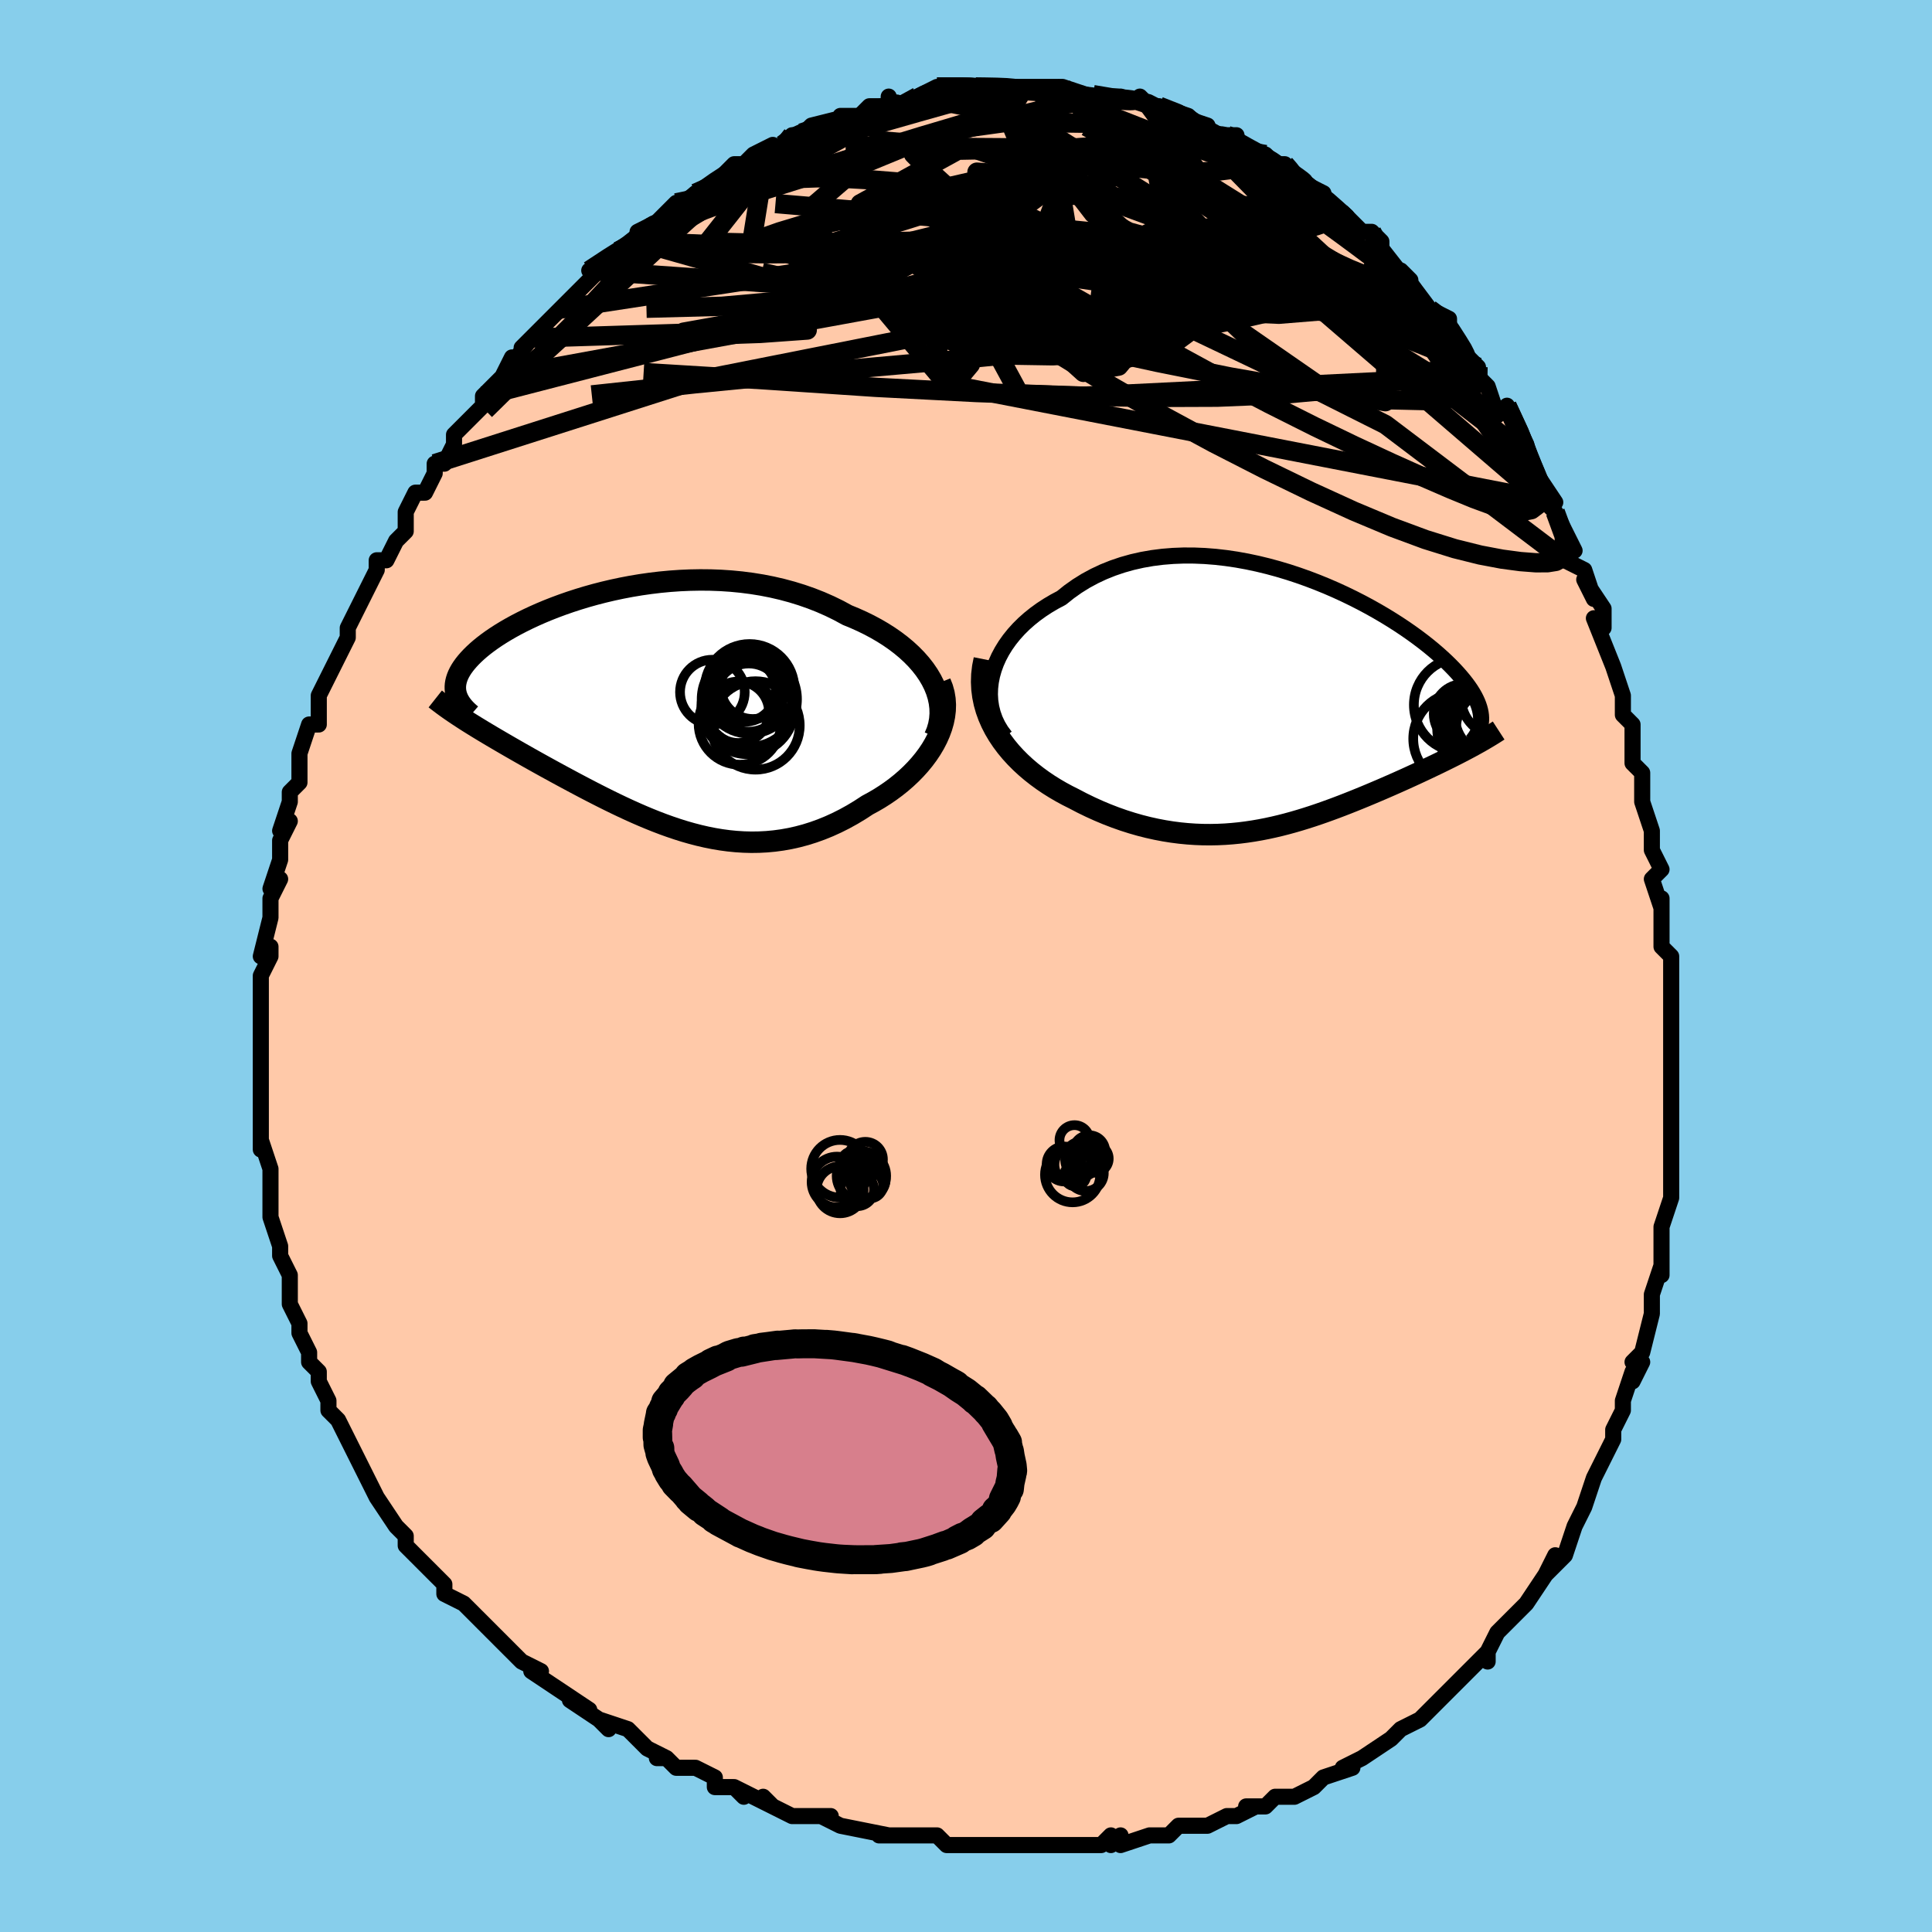 <svg viewBox="-100 -100 200 200" xmlns="http://www.w3.org/2000/svg" width="400" height="400" id="face-svg"><defs><clipPath id="leftEyeClipPath"><polyline points="30.116,-3.175,29.788,-3.73,29.416,-4.274,29,-4.805,28.544,-5.323,28.05,-5.825,27.519,-6.313,26.953,-6.784,26.355,-7.238,25.726,-7.674,25.068,-8.092,24.383,-8.491,23.672,-8.871,22.938,-9.231,22.181,-9.571,21.404,-9.891,20.509,-10.376,19.586,-10.827,18.638,-11.244,17.668,-11.626,16.677,-11.972,15.669,-12.283,14.645,-12.559,13.609,-12.799,12.562,-13.004,11.507,-13.174,10.445,-13.311,9.381,-13.414,8.315,-13.486,7.25,-13.526,6.189,-13.536,5.133,-13.517,4.084,-13.471,3.045,-13.398,2.017,-13.301,1.002,-13.179,0.003,-13.036,-0.981,-12.872,-1.945,-12.688,-2.891,-12.487,-3.815,-12.269,-4.716,-12.037,-5.594,-11.791,-6.447,-11.532,-7.274,-11.264,-8.075,-10.985,-8.848,-10.699,-9.593,-10.406,-10.309,-10.107,-10.996,-9.803,-11.653,-9.497,-12.28,-9.187,-12.878,-8.877,-13.445,-8.566,-13.982,-8.255,-14.489,-7.946,-14.967,-7.638,-15.415,-7.333,-15.834,-7.03,-16.226,-6.731,-16.589,-6.436,-16.926,-6.144,-17.236,-5.857,-17.522,-5.575,-17.783,-5.296,-18.022,-5.022,-18.237,-4.752,-18.43,-4.486,-18.599,-4.224,-18.746,-3.966,-18.871,-3.712,-18.973,-3.461,-19.054,-3.215,-19.114,-2.973,-19.154,-2.735,-19.172,-2.501,-19.171,-2.271,-19.151,-2.045,-19.111,-1.822,-19.053,-1.603,-18.187,0.944,-17.819,1.178,-17.44,1.415,-17.05,1.657,-16.648,1.902,-16.236,2.152,-15.813,2.405,-15.38,2.663,-14.935,2.924,-14.481,3.19,-14.017,3.46,-13.542,3.735,-13.058,4.013,-12.565,4.296,-12.062,4.582,-11.549,4.873,-11.023,5.168,-10.485,5.468,-9.935,5.773,-9.374,6.082,-8.802,6.395,-8.219,6.712,-7.625,7.032,-7.021,7.356,-6.408,7.682,-5.784,8.011,-5.152,8.34,-4.51,8.67,-3.859,8.999,-3.2,9.327,-2.533,9.652,-1.857,9.974,-1.174,10.291,-0.483,10.602,0.216,10.906,0.922,11.201,1.635,11.487,2.355,11.761,3.081,12.022,3.815,12.269,4.554,12.501,5.3,12.714,6.052,12.909,6.81,13.084,7.574,13.237,8.343,13.366,9.118,13.47,9.897,13.547,10.682,13.597,11.47,13.618,12.264,13.607,13.06,13.565,13.861,13.49,14.664,13.381,15.47,13.237,16.277,13.057,17.086,12.841,17.895,12.587,18.704,12.296,19.511,11.968,20.316,11.602,21.117,11.199,21.914,10.759,22.704,10.284,23.487,9.773,24.102,9.44,24.705,9.088,25.294,8.714,25.869,8.321,26.426,7.909,26.966,7.478,27.486,7.028,27.985,6.561,28.46,6.077,28.91,5.578,29.333,5.063,29.727,4.535,30.089,3.994,30.417,3.442,30.709,2.879"></polyline></clipPath><clipPath id="rightEyeClipPath"><polyline points="-30.583,-2.909,-30.4,-3.555,-30.168,-4.194,-29.887,-4.822,-29.559,-5.438,-29.187,-6.04,-28.771,-6.625,-28.315,-7.192,-27.819,-7.741,-27.286,-8.269,-26.717,-8.774,-26.114,-9.257,-25.479,-9.717,-24.814,-10.151,-24.12,-10.56,-23.399,-10.943,-22.602,-11.581,-21.767,-12.172,-20.896,-12.714,-19.99,-13.204,-19.054,-13.644,-18.089,-14.031,-17.098,-14.367,-16.083,-14.652,-15.048,-14.886,-13.995,-15.07,-12.927,-15.205,-11.846,-15.292,-10.757,-15.334,-9.66,-15.33,-8.56,-15.284,-7.458,-15.197,-6.357,-15.071,-5.26,-14.909,-4.169,-14.711,-3.087,-14.481,-2.016,-14.221,-0.958,-13.933,0.085,-13.62,1.11,-13.283,2.117,-12.925,3.102,-12.548,4.066,-12.155,5.005,-11.747,5.919,-11.327,6.806,-10.896,7.665,-10.458,8.496,-10.013,9.297,-9.563,10.068,-9.111,10.808,-8.657,11.516,-8.204,12.193,-7.753,12.838,-7.304,13.451,-6.86,14.033,-6.421,14.583,-5.988,15.102,-5.562,15.59,-5.143,16.048,-4.733,16.477,-4.331,16.878,-3.938,17.251,-3.554,17.598,-3.179,17.92,-2.812,18.219,-2.454,18.494,-2.104,18.744,-1.762,18.972,-1.429,19.175,-1.104,19.356,-0.787,19.515,-0.478,19.652,-0.177,19.767,0.116,19.862,0.4,19.936,0.678,19.991,0.947,20.026,1.21,20.042,1.465,20.04,1.714,18.702,4.627,18.335,4.822,17.958,5.018,17.572,5.217,17.176,5.418,16.772,5.62,16.358,5.825,15.936,6.032,15.506,6.241,15.067,6.451,14.62,6.664,14.164,6.879,13.702,7.096,13.231,7.314,12.753,7.534,12.266,7.756,11.768,7.98,11.26,8.207,10.742,8.435,10.215,8.666,9.678,8.898,9.131,9.131,8.576,9.366,8.013,9.601,7.44,9.836,6.859,10.071,6.27,10.305,5.673,10.538,5.068,10.768,4.455,10.995,3.834,11.219,3.205,11.439,2.568,11.653,1.923,11.86,1.27,12.061,0.609,12.254,-0.06,12.438,-0.737,12.612,-1.423,12.774,-2.117,12.925,-2.819,13.062,-3.531,13.185,-4.251,13.293,-4.98,13.385,-5.717,13.458,-6.464,13.514,-7.22,13.549,-7.985,13.564,-8.759,13.557,-9.543,13.527,-10.335,13.473,-11.136,13.395,-11.946,13.291,-12.763,13.161,-13.589,13.003,-14.423,12.818,-15.263,12.605,-16.109,12.362,-16.961,12.091,-17.818,11.789,-18.678,11.458,-19.54,11.097,-20.403,10.707,-21.266,10.287,-22.126,9.838,-22.789,9.505,-23.443,9.15,-24.086,8.775,-24.717,8.38,-25.334,7.963,-25.935,7.525,-26.52,7.066,-27.085,6.586,-27.629,6.085,-28.149,5.563,-28.645,5.02,-29.112,4.457,-29.549,3.873,-29.954,3.269,-30.323,2.645"></polyline></clipPath><filter id="fuzzy"><feTurbulence id="turbulence" baseFrequency="0.05" numOctaves="3" type="noise" result="noise"></feTurbulence><feDisplacementMap in="SourceGraphic" in2="noise" scale="2"></feDisplacementMap></filter><linearGradient id="rainbowGradient" x1="0%" y1="0%" x2="100%" y2="0%"><stop offset="0%" style="stop-color: rgb(0, 0, 0);  stop-opacity: 1"></stop><stop offset="50%" style="stop-color: rgb(80, 68, 68);  stop-opacity: 1"></stop><stop offset="100%" style="stop-color: rgb(255, 165, 0);  stop-opacity: 1"></stop></linearGradient></defs><title>That&#39;s an ugly face</title><desc>CREATED BY XUAN TANG, MORE INFO AT TXSTC55.GITHUB.IO</desc><rect x="-100" y="-100" width="100%" height="100%" opacity="1" fill="rgb(135, 206, 235)"></rect><polyline id="faceContour" points="73,2,73,0,73,4,73,6,73,7,73,8,73,8,73,10,73,12,73,15,73,15,73,17,73,20,73,18,73,21,73,24,73,24,72,27,72,27,72,27,72,32,72,31,71,34,71,34,71,36,70,40,69,41,70,41,69,43,69,42,68,45,68,46,67,48,67,49,66,51,66,51,66,51,65,53,64,56,63,58,63,58,63,58,62,61,60,63,61,61,61,62,60,63,58,66,57,67,57,67,57,67,55,69,54,71,54,72,54,71,52,73,51,74,50,75,50,75,49,76,49,76,47,78,45,79,44,80,44,80,41,82,41,82,39,83,40,83,40,83,37,84,36,85,34,86,34,86,32,86,31,87,29,87,30,87,28,88,27,88,25,89,24,89,24,89,22,89,21,90,20,90,19,90,16,91,16,90,15,91,15,90,14,91,11,91,10,91,10,91,6,91,5,91,6,91,4,91,1,91,-2,91,0,91,-2,91,-3,90,-4,90,-8,90,-7,90,-9,90,-8,90,-13,89,-15,88,-14,88,-17,88,-18,88,-20,87,-21,86,-20,87,-24,85,-23,86,-24,85,-26,85,-26,84,-28,83,-30,83,-31,82,-32,82,-31,82,-33,81,-35,79,-38,78,-37,79,-38,78,-41,76,-39,77,-42,75,-42,75,-45,73,-44,73,-46,72,-47,71,-47,71,-49,69,-49,69,-51,67,-51,67,-51,67,-52,66,-54,65,-54,64,-56,62,-56,62,-58,60,-58,59,-59,58,-59,58,-61,55,-61,55,-62,53,-62,53,-63,51,-63,51,-64,49,-64,49,-65,47,-66,46,-66,45,-67,43,-67,42,-68,41,-68,40,-68,40,-69,38,-69,37,-70,35,-70,33,-70,34,-70,32,-71,30,-71,30,-71,29,-72,26,-72,25,-72,24,-72,21,-72,21,-73,18,-73,19,-73,17,-73,15,-73,13,-73,14,-73,13,-73,11,-73,9,-73,8,-73,5,-73,7,-73,4,-73,2,-73,1,-72,-1,-72,-2,-73,-1,-72,-5,-72,-6,-72,-7,-71,-9,-72,-8,-71,-11,-71,-13,-70,-15,-71,-14,-70,-17,-70,-18,-69,-19,-69,-20,-69,-19,-69,-22,-68,-25,-67,-25,-67,-26,-67,-27,-67,-28,-66,-30,-65,-32,-65,-32,-64,-34,-64,-35,-63,-37,-62,-39,-62,-39,-61,-41,-61,-41,-61,-42,-60,-42,-59,-44,-58,-45,-58,-47,-57,-49,-56,-49,-55,-51,-55,-52,-54,-52,-53,-54,-53,-55,-52,-56,-51,-57,-50,-58,-50,-59,-48,-61,-47,-63,-48,-61,-45,-65,-46,-64,-45,-65,-44,-66,-43,-67,-41,-69,-41,-68,-42,-68,-39,-71,-38,-72,-39,-72,-36,-74,-36,-74,-34,-75,-34,-75,-34,-76,-32,-77,-31,-78,-31,-78,-30,-79,-29,-79,-28,-80,-27,-80,-25,-82,-24,-83,-23,-83,-22,-84,-20,-85,-20,-84,-19,-85,-19,-85,-19,-85,-18,-86,-17,-86,-16,-87,-12,-88,-13,-88,-11,-88,-10,-89,-8,-89,-8,-90,-8,-89,-6,-89,-5,-90,-5,-90,-3,-91,-1,-91,-3,-91,1,-91,1,-91,1,-91,1,-91,4,-91,6,-91,6,-91,7,-91,8,-91,9,-91,9,-91,10,-91,13,-90,15,-90,15,-90,16,-90,16,-90,19,-89,18,-90,19,-89,20,-89,23,-88,22,-88,25,-87,24,-87,25,-86,27,-86,28,-86,28,-85,28,-85,31,-84,32,-83,33,-83,33,-83,35,-81,35,-81,37,-80,36,-80,38,-78,39,-78,40,-77,41,-76,41,-76,42,-76,43,-75,43,-74,45,-71,46,-71,45,-72,48,-68,48,-68,48,-68,50,-67,50,-66,51,-64,53,-62,53,-62,53,-62,53,-61,54,-60,55,-57,56,-58,58,-54,58,-53,58,-54,59,-50,59,-51,61,-48,60,-48,61,-47,63,-43,62,-43,62,-42,64,-41,65,-38,64,-40,66,-37,66,-35,65,-36,67,-31,67,-31,68,-28,68,-26,69,-25,69,-24,69,-24,69,-21,70,-20,70,-17,70,-17,70,-17,71,-14,71,-12,72,-10,71,-9,72,-6,72,-7,72,-5,72,-2,73,-1,73,2,73,0" fill="#ffc9a9" stroke="black" stroke-width="1.667" stroke-linejoin="round" filter="url(#fuzzy)"></polyline><g transform="translate(33.282 -27.159)"><polyline id="rightCountour" points="-30.583,-2.909,-30.4,-3.555,-30.168,-4.194,-29.887,-4.822,-29.559,-5.438,-29.187,-6.04,-28.771,-6.625,-28.315,-7.192,-27.819,-7.741,-27.286,-8.269,-26.717,-8.774,-26.114,-9.257,-25.479,-9.717,-24.814,-10.151,-24.12,-10.56,-23.399,-10.943,-22.602,-11.581,-21.767,-12.172,-20.896,-12.714,-19.99,-13.204,-19.054,-13.644,-18.089,-14.031,-17.098,-14.367,-16.083,-14.652,-15.048,-14.886,-13.995,-15.07,-12.927,-15.205,-11.846,-15.292,-10.757,-15.334,-9.66,-15.33,-8.56,-15.284,-7.458,-15.197,-6.357,-15.071,-5.26,-14.909,-4.169,-14.711,-3.087,-14.481,-2.016,-14.221,-0.958,-13.933,0.085,-13.62,1.11,-13.283,2.117,-12.925,3.102,-12.548,4.066,-12.155,5.005,-11.747,5.919,-11.327,6.806,-10.896,7.665,-10.458,8.496,-10.013,9.297,-9.563,10.068,-9.111,10.808,-8.657,11.516,-8.204,12.193,-7.753,12.838,-7.304,13.451,-6.86,14.033,-6.421,14.583,-5.988,15.102,-5.562,15.59,-5.143,16.048,-4.733,16.477,-4.331,16.878,-3.938,17.251,-3.554,17.598,-3.179,17.92,-2.812,18.219,-2.454,18.494,-2.104,18.744,-1.762,18.972,-1.429,19.175,-1.104,19.356,-0.787,19.515,-0.478,19.652,-0.177,19.767,0.116,19.862,0.4,19.936,0.678,19.991,0.947,20.026,1.21,20.042,1.465,20.04,1.714,18.702,4.627,18.335,4.822,17.958,5.018,17.572,5.217,17.176,5.418,16.772,5.62,16.358,5.825,15.936,6.032,15.506,6.241,15.067,6.451,14.62,6.664,14.164,6.879,13.702,7.096,13.231,7.314,12.753,7.534,12.266,7.756,11.768,7.98,11.26,8.207,10.742,8.435,10.215,8.666,9.678,8.898,9.131,9.131,8.576,9.366,8.013,9.601,7.44,9.836,6.859,10.071,6.27,10.305,5.673,10.538,5.068,10.768,4.455,10.995,3.834,11.219,3.205,11.439,2.568,11.653,1.923,11.86,1.27,12.061,0.609,12.254,-0.06,12.438,-0.737,12.612,-1.423,12.774,-2.117,12.925,-2.819,13.062,-3.531,13.185,-4.251,13.293,-4.98,13.385,-5.717,13.458,-6.464,13.514,-7.22,13.549,-7.985,13.564,-8.759,13.557,-9.543,13.527,-10.335,13.473,-11.136,13.395,-11.946,13.291,-12.763,13.161,-13.589,13.003,-14.423,12.818,-15.263,12.605,-16.109,12.362,-16.961,12.091,-17.818,11.789,-18.678,11.458,-19.54,11.097,-20.403,10.707,-21.266,10.287,-22.126,9.838,-22.789,9.505,-23.443,9.15,-24.086,8.775,-24.717,8.38,-25.334,7.963,-25.935,7.525,-26.52,7.066,-27.085,6.586,-27.629,6.085,-28.149,5.563,-28.645,5.02,-29.112,4.457,-29.549,3.873,-29.954,3.269,-30.323,2.645" fill="white" stroke="white" stroke-width="0" stroke-linejoin="round" filter="url(#fuzzy)"></polyline></g><g transform="translate(-33.692 -26.43)"><polyline id="leftCountour" points="30.116,-3.175,29.788,-3.73,29.416,-4.274,29,-4.805,28.544,-5.323,28.05,-5.825,27.519,-6.313,26.953,-6.784,26.355,-7.238,25.726,-7.674,25.068,-8.092,24.383,-8.491,23.672,-8.871,22.938,-9.231,22.181,-9.571,21.404,-9.891,20.509,-10.376,19.586,-10.827,18.638,-11.244,17.668,-11.626,16.677,-11.972,15.669,-12.283,14.645,-12.559,13.609,-12.799,12.562,-13.004,11.507,-13.174,10.445,-13.311,9.381,-13.414,8.315,-13.486,7.25,-13.526,6.189,-13.536,5.133,-13.517,4.084,-13.471,3.045,-13.398,2.017,-13.301,1.002,-13.179,0.003,-13.036,-0.981,-12.872,-1.945,-12.688,-2.891,-12.487,-3.815,-12.269,-4.716,-12.037,-5.594,-11.791,-6.447,-11.532,-7.274,-11.264,-8.075,-10.985,-8.848,-10.699,-9.593,-10.406,-10.309,-10.107,-10.996,-9.803,-11.653,-9.497,-12.28,-9.187,-12.878,-8.877,-13.445,-8.566,-13.982,-8.255,-14.489,-7.946,-14.967,-7.638,-15.415,-7.333,-15.834,-7.03,-16.226,-6.731,-16.589,-6.436,-16.926,-6.144,-17.236,-5.857,-17.522,-5.575,-17.783,-5.296,-18.022,-5.022,-18.237,-4.752,-18.43,-4.486,-18.599,-4.224,-18.746,-3.966,-18.871,-3.712,-18.973,-3.461,-19.054,-3.215,-19.114,-2.973,-19.154,-2.735,-19.172,-2.501,-19.171,-2.271,-19.151,-2.045,-19.111,-1.822,-19.053,-1.603,-18.187,0.944,-17.819,1.178,-17.44,1.415,-17.05,1.657,-16.648,1.902,-16.236,2.152,-15.813,2.405,-15.38,2.663,-14.935,2.924,-14.481,3.19,-14.017,3.46,-13.542,3.735,-13.058,4.013,-12.565,4.296,-12.062,4.582,-11.549,4.873,-11.023,5.168,-10.485,5.468,-9.935,5.773,-9.374,6.082,-8.802,6.395,-8.219,6.712,-7.625,7.032,-7.021,7.356,-6.408,7.682,-5.784,8.011,-5.152,8.34,-4.51,8.67,-3.859,8.999,-3.2,9.327,-2.533,9.652,-1.857,9.974,-1.174,10.291,-0.483,10.602,0.216,10.906,0.922,11.201,1.635,11.487,2.355,11.761,3.081,12.022,3.815,12.269,4.554,12.501,5.3,12.714,6.052,12.909,6.81,13.084,7.574,13.237,8.343,13.366,9.118,13.47,9.897,13.547,10.682,13.597,11.47,13.618,12.264,13.607,13.06,13.565,13.861,13.49,14.664,13.381,15.47,13.237,16.277,13.057,17.086,12.841,17.895,12.587,18.704,12.296,19.511,11.968,20.316,11.602,21.117,11.199,21.914,10.759,22.704,10.284,23.487,9.773,24.102,9.44,24.705,9.088,25.294,8.714,25.869,8.321,26.426,7.909,26.966,7.478,27.486,7.028,27.985,6.561,28.46,6.077,28.91,5.578,29.333,5.063,29.727,4.535,30.089,3.994,30.417,3.442,30.709,2.879" fill="white" stroke="white" stroke-width="0" stroke-linejoin="round" filter="url(#fuzzy)"></polyline></g><g transform="translate(33.282 -27.159)"><polyline id="rightUpper" points="-29.219,3.4,-29.645,2.831,-30.001,2.238,-30.29,1.626,-30.513,0.998,-30.673,0.358,-30.771,-0.29,-30.809,-0.944,-30.789,-1.6,-30.713,-2.256,-30.583,-2.909,-30.4,-3.555,-30.168,-4.194,-29.887,-4.822,-29.559,-5.438,-29.187,-6.04,-28.771,-6.625,-28.315,-7.192,-27.819,-7.741,-27.286,-8.269,-26.717,-8.774,-26.114,-9.257,-25.479,-9.717,-24.814,-10.151,-24.12,-10.56,-23.399,-10.943,-22.602,-11.581,-21.767,-12.172,-20.896,-12.714,-19.99,-13.204,-19.054,-13.644,-18.089,-14.031,-17.098,-14.367,-16.083,-14.652,-15.048,-14.886,-13.995,-15.07,-12.927,-15.205,-11.846,-15.292,-10.757,-15.334,-9.66,-15.33,-8.56,-15.284,-7.458,-15.197,-6.357,-15.071,-5.26,-14.909,-4.169,-14.711,-3.087,-14.481,-2.016,-14.221,-0.958,-13.933,0.085,-13.62,1.11,-13.283,2.117,-12.925,3.102,-12.548,4.066,-12.155,5.005,-11.747,5.919,-11.327,6.806,-10.896,7.665,-10.458,8.496,-10.013,9.297,-9.563,10.068,-9.111,10.808,-8.657,11.516,-8.204,12.193,-7.753,12.838,-7.304,13.451,-6.86,14.033,-6.421,14.583,-5.988,15.102,-5.562,15.59,-5.143,16.048,-4.733,16.477,-4.331,16.878,-3.938,17.251,-3.554,17.598,-3.179,17.92,-2.812,18.219,-2.454,18.494,-2.104,18.744,-1.762,18.972,-1.429,19.175,-1.104,19.356,-0.787,19.515,-0.478,19.652,-0.177,19.767,0.116,19.862,0.4,19.936,0.678,19.991,0.947,20.026,1.21,20.042,1.465,20.04,1.714,20.02,1.956,19.983,2.191,19.93,2.42,19.86,2.643,19.775,2.86,19.675,3.072,19.56,3.278,19.431,3.479,19.288,3.675,19.132,3.867" fill="none" stroke="black" stroke-width="1.667" stroke-linejoin="round" filter="url(#fuzzy)"></polyline><polyline id="rightLower" points="-31.389,-4.587,-31.548,-3.791,-31.639,-3.01,-31.664,-2.243,-31.628,-1.493,-31.534,-0.759,-31.387,-0.041,-31.189,0.658,-30.943,1.339,-30.653,2.002,-30.323,2.645,-29.954,3.269,-29.549,3.873,-29.112,4.457,-28.645,5.02,-28.149,5.563,-27.629,6.085,-27.085,6.586,-26.52,7.066,-25.935,7.525,-25.334,7.963,-24.717,8.38,-24.086,8.775,-23.443,9.15,-22.789,9.505,-22.126,9.838,-21.266,10.287,-20.403,10.707,-19.54,11.097,-18.678,11.458,-17.818,11.789,-16.961,12.091,-16.109,12.362,-15.263,12.605,-14.423,12.818,-13.589,13.003,-12.763,13.161,-11.946,13.291,-11.136,13.395,-10.335,13.473,-9.543,13.527,-8.759,13.557,-7.985,13.564,-7.22,13.549,-6.464,13.514,-5.717,13.458,-4.98,13.385,-4.251,13.293,-3.531,13.185,-2.819,13.062,-2.117,12.925,-1.423,12.774,-0.737,12.612,-0.06,12.438,0.609,12.254,1.27,12.061,1.923,11.86,2.568,11.653,3.205,11.439,3.834,11.219,4.455,10.995,5.068,10.768,5.673,10.538,6.27,10.305,6.859,10.071,7.44,9.836,8.013,9.601,8.576,9.366,9.131,9.131,9.678,8.898,10.215,8.666,10.742,8.435,11.26,8.207,11.768,7.98,12.266,7.756,12.753,7.534,13.231,7.314,13.702,7.096,14.164,6.879,14.62,6.664,15.067,6.451,15.506,6.241,15.936,6.032,16.358,5.825,16.772,5.62,17.176,5.418,17.572,5.217,17.958,5.018,18.335,4.822,18.702,4.627,19.061,4.434,19.409,4.244,19.748,4.055,20.078,3.868,20.398,3.682,20.708,3.499,21.009,3.317,21.301,3.137,21.584,2.958,21.857,2.781" fill="none" stroke="black" stroke-width="2.222" stroke-linejoin="round" filter="url(#fuzzy)"></polyline><!--[--><circle r="3.956" cx="20.131" cy="2.997" stroke="black" fill="none" stroke-width="1" filter="url(#fuzzy)" clip-path="url(#rightEyeClipPath)"></circle><circle r="4.857" cx="17.94" cy="0.128" stroke="black" fill="none" stroke-width="1" filter="url(#fuzzy)" clip-path="url(#rightEyeClipPath)"></circle><circle r="4.088" cx="21.418" cy="1.278" stroke="black" fill="none" stroke-width="1" filter="url(#fuzzy)" clip-path="url(#rightEyeClipPath)"></circle><circle r="3.108" cx="18.249" cy="1.064" stroke="black" fill="none" stroke-width="1" filter="url(#fuzzy)" clip-path="url(#rightEyeClipPath)"></circle><circle r="3.607" cx="19.743" cy="1.638" stroke="black" fill="none" stroke-width="1" filter="url(#fuzzy)" clip-path="url(#rightEyeClipPath)"></circle><circle r="4.328" cx="21.76" cy="2.661" stroke="black" fill="none" stroke-width="1" filter="url(#fuzzy)" clip-path="url(#rightEyeClipPath)"></circle><circle r="4.788" cx="17.805" cy="3.634" stroke="black" fill="none" stroke-width="1" filter="url(#fuzzy)" clip-path="url(#rightEyeClipPath)"></circle><circle r="4.989" cx="20.481" cy="2.564" stroke="black" fill="none" stroke-width="1" filter="url(#fuzzy)" clip-path="url(#rightEyeClipPath)"></circle><circle r="4.696" cx="21.283" cy="2.905" stroke="black" fill="none" stroke-width="1" filter="url(#fuzzy)" clip-path="url(#rightEyeClipPath)"></circle><circle r="3.908" cx="21.884" cy="-0.566" stroke="black" fill="none" stroke-width="1" filter="url(#fuzzy)" clip-path="url(#rightEyeClipPath)"></circle><!--]--></g><g transform="translate(-33.692 -26.43)"><polyline id="leftUpper" points="30.45,2.683,30.693,2.098,30.867,1.508,30.977,0.914,31.024,0.319,31.01,-0.275,30.938,-0.867,30.811,-1.454,30.63,-2.036,30.398,-2.61,30.116,-3.175,29.788,-3.73,29.416,-4.274,29,-4.805,28.544,-5.323,28.05,-5.825,27.519,-6.313,26.953,-6.784,26.355,-7.238,25.726,-7.674,25.068,-8.092,24.383,-8.491,23.672,-8.871,22.938,-9.231,22.181,-9.571,21.404,-9.891,20.509,-10.376,19.586,-10.827,18.638,-11.244,17.668,-11.626,16.677,-11.972,15.669,-12.283,14.645,-12.559,13.609,-12.799,12.562,-13.004,11.507,-13.174,10.445,-13.311,9.381,-13.414,8.315,-13.486,7.25,-13.526,6.189,-13.536,5.133,-13.517,4.084,-13.471,3.045,-13.398,2.017,-13.301,1.002,-13.179,0.003,-13.036,-0.981,-12.872,-1.945,-12.688,-2.891,-12.487,-3.815,-12.269,-4.716,-12.037,-5.594,-11.791,-6.447,-11.532,-7.274,-11.264,-8.075,-10.985,-8.848,-10.699,-9.593,-10.406,-10.309,-10.107,-10.996,-9.803,-11.653,-9.497,-12.28,-9.187,-12.878,-8.877,-13.445,-8.566,-13.982,-8.255,-14.489,-7.946,-14.967,-7.638,-15.415,-7.333,-15.834,-7.03,-16.226,-6.731,-16.589,-6.436,-16.926,-6.144,-17.236,-5.857,-17.522,-5.575,-17.783,-5.296,-18.022,-5.022,-18.237,-4.752,-18.43,-4.486,-18.599,-4.224,-18.746,-3.966,-18.871,-3.712,-18.973,-3.461,-19.054,-3.215,-19.114,-2.973,-19.154,-2.735,-19.172,-2.501,-19.171,-2.271,-19.151,-2.045,-19.111,-1.822,-19.053,-1.603,-18.976,-1.387,-18.882,-1.175,-18.77,-0.967,-18.641,-0.761,-18.496,-0.559,-18.336,-0.36,-18.159,-0.164,-17.968,0.03,-17.762,0.22,-17.542,0.408" fill="none" stroke="black" stroke-width="2.222" stroke-linejoin="round" filter="url(#fuzzy)"></polyline><polyline id="leftLower" points="31.03,-2.929,31.256,-2.363,31.416,-1.788,31.513,-1.205,31.551,-0.619,31.533,-0.03,31.462,0.559,31.341,1.147,31.174,1.73,30.962,2.308,30.709,2.879,30.417,3.442,30.089,3.994,29.727,4.535,29.333,5.063,28.91,5.578,28.46,6.077,27.985,6.561,27.486,7.028,26.966,7.478,26.426,7.909,25.869,8.321,25.294,8.714,24.705,9.088,24.102,9.44,23.487,9.773,22.704,10.284,21.914,10.759,21.117,11.199,20.316,11.602,19.511,11.968,18.704,12.296,17.895,12.587,17.086,12.841,16.277,13.057,15.47,13.237,14.664,13.381,13.861,13.49,13.06,13.565,12.264,13.607,11.47,13.618,10.682,13.597,9.897,13.547,9.118,13.47,8.343,13.366,7.574,13.237,6.81,13.084,6.052,12.909,5.3,12.714,4.554,12.501,3.815,12.269,3.081,12.022,2.355,11.761,1.635,11.487,0.922,11.201,0.216,10.906,-0.483,10.602,-1.174,10.291,-1.857,9.974,-2.533,9.652,-3.2,9.327,-3.859,8.999,-4.51,8.67,-5.152,8.34,-5.784,8.011,-6.408,7.682,-7.021,7.356,-7.625,7.032,-8.219,6.712,-8.802,6.395,-9.374,6.082,-9.935,5.773,-10.485,5.468,-11.023,5.168,-11.549,4.873,-12.062,4.582,-12.565,4.296,-13.058,4.013,-13.542,3.735,-14.017,3.46,-14.481,3.19,-14.935,2.924,-15.38,2.663,-15.813,2.405,-16.236,2.152,-16.648,1.902,-17.05,1.657,-17.44,1.415,-17.819,1.178,-18.187,0.944,-18.543,0.713,-18.888,0.486,-19.222,0.263,-19.545,0.043,-19.857,-0.174,-20.157,-0.388,-20.446,-0.599,-20.724,-0.807,-20.992,-1.012,-21.249,-1.215" fill="none" stroke="black" stroke-width="2.222" stroke-linejoin="round" filter="url(#fuzzy)"></polyline><!--[--><circle r="4.262" cx="10.273" cy="1.329" stroke="black" fill="none" stroke-width="1" filter="url(#fuzzy)" clip-path="url(#leftEyeClipPath)"></circle><circle r="4.642" cx="11.287" cy="-2.26" stroke="black" fill="none" stroke-width="1" filter="url(#fuzzy)" clip-path="url(#leftEyeClipPath)"></circle><circle r="3.349" cx="7.437" cy="-1.926" stroke="black" fill="none" stroke-width="1" filter="url(#fuzzy)" clip-path="url(#leftEyeClipPath)"></circle><circle r="3.531" cx="11.205" cy="-1.355" stroke="black" fill="none" stroke-width="1" filter="url(#fuzzy)" clip-path="url(#leftEyeClipPath)"></circle><circle r="4.824" cx="11.118" cy="-0.312" stroke="black" fill="none" stroke-width="1" filter="url(#fuzzy)" clip-path="url(#leftEyeClipPath)"></circle><circle r="4.578" cx="11.902" cy="1.526" stroke="black" fill="none" stroke-width="1" filter="url(#fuzzy)" clip-path="url(#leftEyeClipPath)"></circle><circle r="3.272" cx="10.745" cy="-2.116" stroke="black" fill="none" stroke-width="1" filter="url(#fuzzy)" clip-path="url(#leftEyeClipPath)"></circle><circle r="3.181" cx="10.122" cy="0.163" stroke="black" fill="none" stroke-width="1" filter="url(#fuzzy)" clip-path="url(#leftEyeClipPath)"></circle><circle r="3.32" cx="11.621" cy="-2.458" stroke="black" fill="none" stroke-width="1" filter="url(#fuzzy)" clip-path="url(#leftEyeClipPath)"></circle><circle r="4.934" cx="11.262" cy="-1.186" stroke="black" fill="none" stroke-width="1" filter="url(#fuzzy)" clip-path="url(#leftEyeClipPath)"></circle><!--]--></g><g id="hairs"><!--[--><polyline points="-3,-91,-0.436,-90.985,0.817,-90.944,1.867,-90.881,3.115,-90.804,4.555,-90.716,6.054,-90.622,7.504,-90.521,8.866,-90.411,10.15,-90.29,11.387,-90.156,12.594,-90.013,13.762,-89.872,14.845,-89.746,15.778,-89.653,16.504,-89.599,16.995,-89.583,17.252,-89.593,17.286,-89.621,17.105,-89.66,16.703,-89.709,16.048,-89.774,14.993,-89.895,13.153,-90.203" fill="none" stroke="rgb(0, 0, 0)" stroke-width="2" stroke-linejoin="round" filter="url(#fuzzy)"></polyline><polyline points="43,-74,44.431,-72.172,45.211,-71.36,45.758,-70.712,46.178,-70.107,46.448,-69.618,46.543,-69.273,46.447,-69.055,46.134,-68.964,45.554,-69.042,44.658,-69.351,43.414,-69.93,41.824,-70.775,39.917,-71.853,37.719,-73.133,35.228,-74.616,32.395,-76.343,29.114,-78.382,25.218,-80.82,20.514,-83.745,14.947,-87.185" fill="none" stroke="rgb(0, 0, 0)" stroke-width="2" stroke-linejoin="round" filter="url(#fuzzy)"></polyline><polyline points="20,-89,21.873,-88.264,23.064,-87.64,24.163,-86.997,25.284,-86.35,26.458,-85.72,27.666,-85.102,28.87,-84.48,30.049,-83.844,31.187,-83.207,32.256,-82.606,33.203,-82.079,33.975,-81.657,34.533,-81.357,34.857,-81.193,34.931,-81.183,34.733,-81.353,34.256,-81.707,33.514,-82.211,32.483,-82.878" fill="none" stroke="rgb(0, 0, 0)" stroke-width="2" stroke-linejoin="round" filter="url(#fuzzy)"></polyline><polyline points="61,-47,61.921,-44.495,61.971,-43.352,61.85,-42.658,61.585,-42.181,61.057,-41.883,60.192,-41.745,58.968,-41.743,57.395,-41.864,55.481,-42.119,53.224,-42.546,50.599,-43.2,47.569,-44.144,44.095,-45.43,40.154,-47.082,35.744,-49.095,30.892,-51.449,25.646,-54.131,20.048,-57.157,14.114,-60.569,7.809,-64.41,1.054,-68.68,-6.273,-73.302,-14.307,-78.121" fill="none" stroke="rgb(0, 0, 0)" stroke-width="2" stroke-linejoin="round" filter="url(#fuzzy)"></polyline><polyline points="27,-86,27.621,-85.748,28.063,-85.311,28.635,-84.838,29.237,-84.378,29.689,-83.963,29.881,-83.596,29.774,-83.266,29.362,-82.967,28.644,-82.701,27.619,-82.476,26.283,-82.308,24.628,-82.217,22.638,-82.229,20.28,-82.366,17.515,-82.631,14.296,-83.006,10.587,-83.455,6.362,-83.943,1.593,-84.458,-3.815,-84.998,-10.069,-85.536" fill="none" stroke="rgb(0, 0, 0)" stroke-width="2" stroke-linejoin="round" filter="url(#fuzzy)"></polyline><polyline points="28,-85,28.866,-84.641,30.364,-83.929,31.797,-83.164,33.063,-82.394,34.207,-81.604,35.264,-80.808,36.236,-80.041,37.113,-79.33,37.886,-78.69,38.536,-78.14,39.024,-77.726,39.284,-77.506,39.252,-77.536,38.904,-77.847,38.267,-78.424,37.381,-79.202,36.231,-80.098" fill="none" stroke="rgb(0, 0, 0)" stroke-width="2" stroke-linejoin="round" filter="url(#fuzzy)"></polyline><polyline points="-39,-72,-36.988,-73.32,-35.793,-74.073,-34.927,-74.66,-34.227,-75.208,-33.613,-75.726,-33.064,-76.18,-32.598,-76.525,-32.235,-76.736,-31.985,-76.807,-31.854,-76.741,-31.85,-76.543,-31.995,-76.204,-32.325,-75.694,-32.886,-74.966,-33.728,-73.963,-34.9,-72.629,-36.441,-70.929,-38.378,-68.855,-40.716,-66.437,-43.437,-63.729,-46.495,-60.768,-49.774,-57.543" fill="none" stroke="rgb(0, 0, 0)" stroke-width="2" stroke-linejoin="round" filter="url(#fuzzy)"></polyline><polyline points="56,-58,57.261,-55.274,57.849,-53.822,58.265,-52.748,58.66,-51.772,59.04,-50.872,59.372,-50.068,59.62,-49.383,59.751,-48.863,59.736,-48.577,59.554,-48.595,59.197,-48.962,58.655,-49.695,57.909,-50.792,56.926,-52.254,55.674,-54.093,54.135,-56.33,52.304,-59.008,50.178,-62.221,47.751,-66.118,45.046,-70.771" fill="none" stroke="rgb(0, 0, 0)" stroke-width="2" stroke-linejoin="round" filter="url(#fuzzy)"></polyline><polyline points="-36,-74,-34.582,-74.723,-33.445,-75.381,-32.072,-76.139,-30.408,-76.945,-28.519,-77.742,-26.441,-78.512,-24.176,-79.273,-21.718,-80.054,-19.081,-80.882,-16.3,-81.762,-13.426,-82.681,-10.52,-83.607,-7.64,-84.504,-4.836,-85.343,-2.137,-86.11,0.451,-86.801,2.934,-87.428,5.325,-88.012,7.641,-88.577,9.94,-89.125,12.34,-89.612" fill="none" stroke="rgb(0, 0, 0)" stroke-width="2" stroke-linejoin="round" filter="url(#fuzzy)"></polyline><polyline points="45,-71,45.446,-71.073,45.652,-70.771,45.706,-70.34,45.429,-70.138,44.738,-70.25,43.596,-70.625,41.942,-71.24,39.7,-72.158,36.805,-73.484,33.23,-75.296,28.981,-77.594,24.084,-80.313,18.565,-83.4,12.477,-86.896" fill="none" stroke="rgb(0, 0, 0)" stroke-width="2" stroke-linejoin="round" filter="url(#fuzzy)"></polyline><polyline points="1,-91,1.215,-90.997,2.062,-90.986,3.183,-90.963,4.188,-90.921,4.919,-90.856,5.37,-90.754,5.587,-90.599,5.625,-90.377,5.524,-90.081,5.294,-89.717,4.895,-89.302,4.259,-88.856,3.305,-88.387,1.969,-87.886,0.215,-87.328,-1.976,-86.677,-4.607,-85.897,-7.682,-84.954,-11.209,-83.835,-15.2,-82.569,-19.666,-81.245,-24.59,-79.994" fill="none" stroke="rgb(0, 0, 0)" stroke-width="2" stroke-linejoin="round" filter="url(#fuzzy)"></polyline><polyline points="-30,-79,-28.868,-79.235,-27.339,-79.693,-25.424,-80.251,-23.208,-80.799,-20.764,-81.232,-18.143,-81.498,-15.389,-81.591,-12.543,-81.534,-9.631,-81.367,-6.649,-81.129,-3.564,-80.855,-0.332,-80.573,3.083,-80.302,6.686,-80.052,10.444,-79.824,14.288,-79.613,18.143,-79.414,21.949,-79.221,25.683,-79,29.353,-78.672,32.97,-78.148,36.55,-77.465" fill="none" stroke="rgb(0, 0, 0)" stroke-width="2" stroke-linejoin="round" filter="url(#fuzzy)"></polyline><polyline points="51,-64,51.903,-62.792,51.391,-62.3,49.96,-61.934,47.841,-61.461,45.087,-60.862,41.639,-60.209,37.385,-59.602,32.208,-59.137,26.019,-58.882,18.767,-58.855,10.441,-59.025,1.057,-59.366,-9.354,-59.904,-20.78,-60.67,-33.371,-61.439" fill="none" stroke="rgb(0, 0, 0)" stroke-width="2" stroke-linejoin="round" filter="url(#fuzzy)"></polyline><polyline points="23,-88,23.008,-87.75,23.536,-87.34,23.978,-86.957,24.291,-86.636,24.433,-86.364,24.345,-86.107,24.003,-85.846,23.407,-85.581,22.535,-85.333,21.338,-85.125,19.748,-84.963,17.701,-84.843,15.149,-84.756,12.055,-84.704,8.382,-84.689,4.089,-84.706,-0.851,-84.738,-6.4,-84.797,-12.454,-84.928" fill="none" stroke="rgb(0, 0, 0)" stroke-width="2" stroke-linejoin="round" filter="url(#fuzzy)"></polyline><polyline points="-28,-80,-26.696,-80.586,-25.082,-81.613,-23.387,-82.603,-21.653,-83.472,-19.918,-84.231,-18.24,-84.898,-16.659,-85.497,-15.182,-86.064,-13.788,-86.63,-12.446,-87.212,-11.137,-87.802,-9.873,-88.362,-8.717,-88.832,-7.781,-89.138,-7.199,-89.223,-7.149,-89.102" fill="none" stroke="rgb(0, 0, 0)" stroke-width="2" stroke-linejoin="round" filter="url(#fuzzy)"></polyline><polyline points="-36,-74,-35.42,-74.298,-34.447,-74.879,-33.378,-75.622,-32.178,-76.486,-30.848,-77.412,-29.433,-78.344,-27.966,-79.253,-26.458,-80.139,-24.912,-81.015,-23.34,-81.898,-21.77,-82.789,-20.244,-83.673,-18.813,-84.514,-17.532,-85.264,-16.461,-85.881,-15.658,-86.337,-15.173,-86.629,-15.05,-86.769,-15.325,-86.755,-16.022,-86.568,-17.025,-86.231" fill="none" stroke="rgb(0, 0, 0)" stroke-width="2" stroke-linejoin="round" filter="url(#fuzzy)"></polyline><polyline points="25,-86,26.511,-85.925,27.451,-85.645,28.245,-85.224,29.11,-84.735,30.029,-84.235,30.895,-83.761,31.626,-83.325,32.181,-82.933,32.548,-82.592,32.725,-82.311,32.71,-82.106,32.503,-81.989,32.102,-81.971,31.494,-82.068,30.653,-82.294,29.544,-82.659,28.129,-83.166,26.363,-83.806,24.196,-84.575,21.585,-85.488,18.544,-86.583,15.198,-87.895,11.718,-89.404" fill="none" stroke="rgb(0, 0, 0)" stroke-width="2" stroke-linejoin="round" filter="url(#fuzzy)"></polyline><polyline points="53,-62,52.987,-61.065,52.68,-60.12,51.814,-59.329,50.191,-58.781,47.645,-58.526,44.083,-58.609,39.488,-59.045,33.895,-59.836,27.33,-60.982,19.792,-62.491,11.248,-64.356,1.639,-66.544,-9.132,-69.018,-21.144,-71.81" fill="none" stroke="rgb(0, 0, 0)" stroke-width="2" stroke-linejoin="round" filter="url(#fuzzy)"></polyline><polyline points="19,-89,18.814,-89.279,19.674,-88.839,21.06,-88.086,22.64,-87.16,24.255,-86.121,25.867,-85.012,27.486,-83.863,29.124,-82.698,30.777,-81.529,32.434,-80.357,34.093,-79.176,35.756,-77.984,37.418,-76.784,39.045,-75.597,40.584,-74.459,41.972,-73.419,43.167,-72.518,44.157,-71.77,44.954,-71.148,45.585,-70.605,46.044,-70.181,46.136,-70.255" fill="none" stroke="rgb(0, 0, 0)" stroke-width="2" stroke-linejoin="round" filter="url(#fuzzy)"></polyline><polyline points="-3,-91,-0.542,-90.993,0.427,-90.97,0.937,-90.93,1.407,-90.864,1.829,-90.759,2.002,-90.599,1.741,-90.373,0.939,-90.065,-0.442,-89.647,-2.403,-89.095,-4.9,-88.393,-7.843,-87.553,-11.144,-86.628,-14.812,-85.731" fill="none" stroke="rgb(0, 0, 0)" stroke-width="2" stroke-linejoin="round" filter="url(#fuzzy)"></polyline><polyline points="33,-83,33.44,-82.496,34.035,-81.729,34.414,-81.029,34.542,-80.385,34.448,-79.766,34.139,-79.176,33.582,-78.639,32.723,-78.17,31.52,-77.759,29.948,-77.372,28.002,-76.966,25.678,-76.514,22.972,-76.017,19.874,-75.507,16.37,-75.032,12.452,-74.634,8.11,-74.33,3.327,-74.118,-1.917,-73.975,-7.645,-73.867,-13.849,-73.773,-20.504,-73.727,-27.688,-73.822" fill="none" stroke="rgb(0, 0, 0)" stroke-width="2" stroke-linejoin="round" filter="url(#fuzzy)"></polyline><polyline points="-29,-79,-28.011,-79.75,-26.931,-80.486,-25.912,-81.204,-25.07,-81.751,-24.459,-82.047,-24.116,-82.072,-24.086,-81.83,-24.411,-81.33,-25.104,-80.586,-26.137,-79.618,-27.459,-78.436,-29.021,-77.036,-30.816,-75.391,-32.897,-73.447,-35.376,-71.121,-38.39,-68.312,-42.023,-64.957,-46.223,-61.131" fill="none" stroke="rgb(0, 0, 0)" stroke-width="2" stroke-linejoin="round" filter="url(#fuzzy)"></polyline><polyline points="59,-50,59.33,-49.945,59.572,-49.203,59.513,-48.419,59.169,-47.726,58.521,-47.238,57.551,-47.047,56.253,-47.184,54.612,-47.637,52.594,-48.377,50.163,-49.377,47.297,-50.619,43.991,-52.102,40.248,-53.839,36.062,-55.855,31.407,-58.19,26.235,-60.893,20.489,-64.018,14.114,-67.599,7.045,-71.617,-0.771,-75.993,-9.24,-80.686" fill="none" stroke="rgb(0, 0, 0)" stroke-width="2" stroke-linejoin="round" filter="url(#fuzzy)"></polyline><polyline points="35,-81,35.35,-80.73,35.705,-80.193,35.875,-79.533,35.85,-78.834,35.562,-78.16,34.934,-77.542,33.925,-76.98,32.531,-76.438,30.762,-75.871,28.624,-75.247,26.109,-74.565,23.196,-73.854,19.856,-73.154,16.058,-72.498,11.77,-71.901,6.962,-71.355,1.613,-70.833,-4.285,-70.29,-10.738,-69.671,-17.747,-68.963,-25.265,-68.295,-33.08,-68.09" fill="none" stroke="rgb(0, 0, 0)" stroke-width="2" stroke-linejoin="round" filter="url(#fuzzy)"></polyline><polyline points="-19,-85,-18.079,-85.666,-17.083,-86.132,-16.075,-86.502,-15.282,-86.703,-14.863,-86.679,-14.881,-86.417,-15.363,-85.91,-16.341,-85.137,-17.849,-84.077,-19.913,-82.718,-22.562,-81.062,-25.826,-79.098,-29.691,-76.797,-34.034,-74.139" fill="none" stroke="rgb(0, 0, 0)" stroke-width="2" stroke-linejoin="round" filter="url(#fuzzy)"></polyline><polyline points="56,-58,57.255,-55.281,57.829,-53.85,58.232,-52.798,58.618,-51.84,58.985,-50.956,59.29,-50.176,59.493,-49.529,59.568,-49.049,59.5,-48.786,59.278,-48.794,58.894,-49.124,58.333,-49.804,57.568,-50.849,56.567,-52.265,55.304,-54.054,53.771,-56.214,51.982,-58.732,49.962,-61.587,47.721,-64.789,45.223,-68.44,42.36,-72.767" fill="none" stroke="rgb(0, 0, 0)" stroke-width="2" stroke-linejoin="round" filter="url(#fuzzy)"></polyline><polyline points="42,-76,42.549,-74.935,42.667,-73.677,42.356,-72.507,41.515,-71.492,40.111,-70.555,38.133,-69.648,35.565,-68.767,32.386,-67.904,28.573,-67.031,24.099,-66.125,18.929,-65.2,13.028,-64.307,6.366,-63.492,-1.072,-62.752,-9.283,-62.027,-18.262,-61.227,-28.058,-60.267,-38.74,-59.118" fill="none" stroke="rgb(0, 0, 0)" stroke-width="2" stroke-linejoin="round" filter="url(#fuzzy)"></polyline><polyline points="37,-80,36.863,-79.51,37.373,-78.77,37.816,-78.131,37.958,-77.632,37.741,-77.252,37.174,-76.94,36.271,-76.628,35.04,-76.282,33.475,-75.911,31.563,-75.566,29.294,-75.304,26.656,-75.17,23.63,-75.188,20.18,-75.364,16.26,-75.685,11.818,-76.115,6.81,-76.608,1.201,-77.132,-5.049,-77.682,-12.005,-78.271,-19.722,-78.93" fill="none" stroke="rgb(0, 0, 0)" stroke-width="2" stroke-linejoin="round" filter="url(#fuzzy)"></polyline><polyline points="-6,-89,-5.198,-89.693,-4.285,-90.169,-3.264,-90.524,-2.274,-90.757,-1.376,-90.888,-0.592,-90.948,0.07,-90.959,0.62,-90.934,1.066,-90.875,1.388,-90.783,1.533,-90.664,1.434,-90.522,1.04,-90.359,0.319,-90.16,-0.745,-89.903,-2.167,-89.565,-3.963,-89.135,-6.183,-88.617,-8.989,-87.993,-12.666,-87.169" fill="none" stroke="rgb(0, 0, 0)" stroke-width="2" stroke-linejoin="round" filter="url(#fuzzy)"></polyline><polyline points="48,-68,49.324,-66.986,50.177,-65.815,50.889,-64.705,51.409,-63.857,51.695,-63.292,51.787,-62.922,51.752,-62.656,51.631,-62.457,51.406,-62.353,51.015,-62.402,50.381,-62.677,49.442,-63.235,48.17,-64.111,46.574,-65.318,44.673,-66.855,42.473,-68.717,39.958,-70.907,37.109,-73.45,33.924,-76.396,30.395,-79.819,26.536,-83.756" fill="none" stroke="rgb(0, 0, 0)" stroke-width="2" stroke-linejoin="round" filter="url(#fuzzy)"></polyline><polyline points="55,-57,43.48,-64.09,43.413,-58.417,37.375,-59.496,28.776,-65.453,22.555,-71.396,20.185,-74.851,20.549,-75.727,21.857,-75.086,22.627,-74.164,21.483,-73.795,16.803,-74.137,7.463,-74.743,-5.502,-75.03,-18.432,-74.749,-26.721,-74.943,-18,-86" fill="none" stroke="rgb(0, 0, 0)" stroke-width="2" stroke-linejoin="round" filter="url(#fuzzy)"></polyline><polyline points="-50,-59,-2.814,-71.193,4.156,-78.615,2.632,-79.339,-0.459,-75.593,-1.203,-70.629,2.715,-66.957,10.518,-65.491,19.119,-65.734,25.033,-66.759,25.986,-68.136,22.088,-69.944,16.38,-71.913,13.885,-72.78,18.385,-71.272,27.526,-69.176,28.417,-73.847,1,-91" fill="none" stroke="rgb(0, 0, 0)" stroke-width="2" stroke-linejoin="round" filter="url(#fuzzy)"></polyline><polyline points="25,-87,-14.34,-74.692,-16.229,-78.32,-10.86,-82.932,-5.402,-85.178,0.629,-84.672,8.224,-82.006,16.774,-78.502,24.517,-75.647,29.896,-74.295,32.569,-74.316,33.497,-74.888,34.249,-75.053,36.022,-74.132,38.777,-71.97,40.638,-69.233,37.555,-67.665,23.712,-69.418,-5.37,-73.603,-42,-68" fill="none" stroke="rgb(0, 0, 0)" stroke-width="2" stroke-linejoin="round" filter="url(#fuzzy)"></polyline><polyline points="28,-85,-0.846,-84.448,-10.946,-78.902,-10.465,-72.401,-5.885,-67.328,-0.884,-64.378,3.875,-63.25,8.972,-63.168,14.356,-63.474,18.706,-63.94,20.239,-64.673,18.086,-65.817,13.12,-67.351,7.588,-69.08,3.795,-70.773,2.742,-72.33,3.651,-73.78,4.718,-75.065,4.52,-75.694,3.081,-74.646,1.841,-70.912,2.504,-64.784,5.516,-59.224,12.143,-58.986,53,-61" fill="none" stroke="rgb(0, 0, 0)" stroke-width="2" stroke-linejoin="round" filter="url(#fuzzy)"></polyline><polyline points="25,-86,9.094,-84.451,10.453,-76.228,10.171,-68.477,9.827,-63.57,12.16,-61.453,15.801,-62.102,18.317,-65.132,18.633,-69.33,16.904,-73.119,13.646,-75.35,9.55,-75.682,5.778,-74.475,3.813,-72.494,4.531,-70.646,7.209,-69.786,9.564,-70.49,9.195,-72.815,5.591,-76.228,1.258,-79.766,1.135,-82.18,10.406,-81.489,31.038,-73.853,58,-53" fill="none" stroke="rgb(0, 0, 0)" stroke-width="2" stroke-linejoin="round" filter="url(#fuzzy)"></polyline><polyline points="-34,-75,-7.856,-73.891,-14.569,-71.954,-15.626,-70.36,-6.248,-68.624,6.605,-66.937,15.14,-66.01,16.18,-66.193,11.664,-67.13,5.823,-68.311,1.78,-69.701,-0.072,-71.646,-1.171,-74.201,-2.509,-76.751,-3.083,-78.442,-0.704,-78.924,5.01,-78.32,9.566,-76.049,1.78,-70.094,-48,-61" fill="none" stroke="rgb(0, 0, 0)" stroke-width="2" stroke-linejoin="round" filter="url(#fuzzy)"></polyline><polyline points="50,-66,6.478,-74.093,-2.915,-71.658,-7.324,-68.526,-12.129,-68.193,-14.135,-70.066,-11.635,-72.648,-6.066,-74.911,-0.285,-76.351,3.442,-76.749,4.547,-76.13,4.175,-74.849,4.315,-73.553,6.553,-72.921,11.103,-73.34,16.639,-74.772,21.058,-76.889,22.749,-79.299,21.672,-81.526,19.692,-82.635,19.983,-81.006,25.295,-75.424,33.128,-69.895,19,-89" fill="none" stroke="rgb(0, 0, 0)" stroke-width="2" stroke-linejoin="round" filter="url(#fuzzy)"></polyline><polyline points="-34,-75,-18.981,-70.74,0.695,-74.644,8.11,-80.117,8.179,-83.944,6.354,-85.805,5.348,-86.26,5.926,-85.615,8.015,-83.776,11.41,-80.648,15.903,-76.581,20.955,-72.46,25.397,-69.341,27.675,-67.892,26.694,-68.027,22.713,-69.035,17.423,-70.145,12.776,-71.132,9.172,-72.359,4.685,-73.902,-2.834,-74.237,-10.352,-70.232,-1.99,-60.238,61,-48" fill="none" stroke="rgb(0, 0, 0)" stroke-width="2" stroke-linejoin="round" filter="url(#fuzzy)"></polyline><polyline points="-55,-52,-28.275,-60.527,-0.723,-65.984,13.957,-68.171,17.612,-70.22,15.414,-73.196,12.977,-75.576,13.036,-75.541,14.339,-72.725,13.789,-68.444,9.618,-64.886,3.156,-64.044,-0.959,-66.749,4.756,-71.443,26.399,-72.615,53,-62" fill="none" stroke="rgb(0, 0, 0)" stroke-width="2" stroke-linejoin="round" filter="url(#fuzzy)"></polyline><polyline points="8,-91,9.363,-79.652,7.398,-74.462,16.22,-72.826,27.513,-71.832,35.282,-71.245,38.186,-71.335,37.215,-71.913,33.64,-72.639,28.371,-73.436,22.348,-74.491,16.87,-75.991,13.188,-77.893,11.653,-79.886,11.354,-81.529,10.819,-82.495,9.305,-82.818,7.399,-82.981,6.137,-83.646,5.53,-85.06,4.84,-86.722,4.223,-88.162,-5,-90" fill="none" stroke="rgb(0, 0, 0)" stroke-width="2" stroke-linejoin="round" filter="url(#fuzzy)"></polyline><polyline points="9,-91,34.738,-73.077,35.334,-72.051,29.888,-75.403,27.486,-76.045,28.137,-73.69,29.142,-70.936,29.231,-69.82,28.939,-70.582,29.094,-72.156,29.644,-73.183,29.708,-72.731,28.385,-70.6,25.438,-67.372,21.281,-64.282,16.272,-62.783,9.826,-63.776,0.501,-66.944,-11.773,-71.015,-22.117,-75.306,-21.179,-81.122,-5,-90" fill="none" stroke="rgb(0, 0, 0)" stroke-width="2" stroke-linejoin="round" filter="url(#fuzzy)"></polyline><polyline points="-45,-65,-26.132,-65.598,-16.435,-65.835,-21.291,-65.487,-27.951,-65.256,-29.233,-65.617,-24.564,-66.451,-17.033,-67.405,-10.206,-68.151,-5.863,-68.392,-3.561,-67.848,-1.929,-66.395,-0.364,-64.294,0.452,-62.275,-0.375,-61.284,-2.338,-61.945,-3.118,-64.073,-0.131,-66.619,7.087,-68.184,16.051,-67.863,23.63,-65.812,30.483,-62.544,43.424,-56.048,62,-42" fill="none" stroke="rgb(0, 0, 0)" stroke-width="2" stroke-linejoin="round" filter="url(#fuzzy)"></polyline><polyline points="31,-84,12.489,-87.242,4.294,-87.352,-2.163,-86.457,-5.433,-85.418,-5.438,-84.042,-3.402,-81.968,-0.62,-79.437,1.838,-77.3,3.138,-76.379,2.737,-76.795,0.364,-77.825,-4.044,-78.396,-10.179,-77.822,-16.946,-76.288,-22.245,-74.783,-23.55,-74.497,-19.285,-76.008,-10.21,-78.741,0.556,-81.204,9.816,-82.317,16.647,-83.476,10,-91" fill="none" stroke="rgb(0, 0, 0)" stroke-width="2" stroke-linejoin="round" filter="url(#fuzzy)"></polyline><polyline points="60,-48,30.661,-73.262,14.366,-79.806,9.675,-80.273,11.266,-80.431,14.477,-81.278,16.791,-82.397,17.186,-83.55,15.996,-84.621,14.877,-85.164,15.978,-84.381,20.515,-81.577,27.686,-76.819,34.626,-71.464,37.404,-67.875,32.39,-67.468,14.744,-68.24,-39,-72" fill="none" stroke="rgb(0, 0, 0)" stroke-width="2" stroke-linejoin="round" filter="url(#fuzzy)"></polyline><!--]--></g><g id="pointNose"><g id="rightNose"><!--[--><circle r="1.705" cx="11.972" cy="20.084" stroke="black" fill="none" stroke-width="1" filter="url(#fuzzy)"></circle><circle r="1.148" cx="11.313" cy="21.668" stroke="black" fill="none" stroke-width="1" filter="url(#fuzzy)"></circle><circle r="1.475" cx="11.83" cy="19.686" stroke="black" fill="none" stroke-width="1" filter="url(#fuzzy)"></circle><circle r="1.904" cx="11.058" cy="20.573" stroke="black" fill="none" stroke-width="1" filter="url(#fuzzy)"></circle><circle r="1.652" cx="12.758" cy="19.175" stroke="black" fill="none" stroke-width="1" filter="url(#fuzzy)"></circle><circle r="1.811" cx="10.162" cy="20.497" stroke="black" fill="none" stroke-width="1" filter="url(#fuzzy)"></circle><circle r="2.858" cx="11.035" cy="21.607" stroke="black" fill="none" stroke-width="1" filter="url(#fuzzy)"></circle><circle r="1.554" cx="11.231" cy="18.029" stroke="black" fill="none" stroke-width="1" filter="url(#fuzzy)"></circle><circle r="1.863" cx="12.403" cy="21.435" stroke="black" fill="none" stroke-width="1" filter="url(#fuzzy)"></circle><circle r="1.462" cx="13.313" cy="19.94" stroke="black" fill="none" stroke-width="1" filter="url(#fuzzy)"></circle><!--]--></g><g id="leftNose"><!--[--><circle r="1.061" cx="-11.994" cy="20.536" stroke="black" fill="none" stroke-width="1" filter="url(#fuzzy)"></circle><circle r="2.561" cx="-10.826" cy="21.725" stroke="black" fill="none" stroke-width="1" filter="url(#fuzzy)"></circle><circle r="2.627" cx="-13.355" cy="22.36" stroke="black" fill="none" stroke-width="1" filter="url(#fuzzy)"></circle><circle r="2.986" cx="-13.041" cy="20.99" stroke="black" fill="none" stroke-width="1" filter="url(#fuzzy)"></circle><circle r="1.862" cx="-10.183" cy="22.114" stroke="black" fill="none" stroke-width="1" filter="url(#fuzzy)"></circle><circle r="1.385" cx="-9.963" cy="22.674" stroke="black" fill="none" stroke-width="1" filter="url(#fuzzy)"></circle><circle r="1.103" cx="-11.777" cy="20.297" stroke="black" fill="none" stroke-width="1" filter="url(#fuzzy)"></circle><circle r="1.825" cx="-10.423" cy="20.027" stroke="black" fill="none" stroke-width="1" filter="url(#fuzzy)"></circle><circle r="1.726" cx="-11.249" cy="23.137" stroke="black" fill="none" stroke-width="1" filter="url(#fuzzy)"></circle><circle r="2.435" cx="-13.035" cy="23.164" stroke="black" fill="none" stroke-width="1" filter="url(#fuzzy)"></circle><!--]--></g></g><g id="mouth"><polyline points="4.77,52.566,4.535,53.62,4.567,53.44,4.491,54.139,4.495,53.931,3.866,55.195,4.168,54.908,4.189,54.904,4.006,55.263,3.781,55.64,3.409,56.12,3.127,56.366,3.27,56.365,2.508,57.208,2.491,57.123,1.887,57.602,1.649,57.938,1.029,58.331,0.689,58.537,0.091,58.982,0.681,58.635,-0.129,59.073,-0.346,59.13,-0.893,59.411,-0.667,59.377,-2.011,59.959,-2.148,59.971,-2.837,60.224,-2.434,60.104,-4.445,60.75,-4.13,60.668,-3.834,60.576,-4.625,60.793,-6.273,61.14,-6.027,61.092,-6.661,61.159,-6.452,61.153,-7.775,61.335,-9.38,61.441,-8.894,61.426,-9.299,61.456,-9.735,61.459,-11.32,61.461,-11.667,61.454,-12.687,61.411,-11.777,61.468,-13.18,61.379,-13.515,61.347,-14.644,61.219,-15.198,61.143,-15.566,61.086,-15.346,61.12,-16.247,60.964,-17.143,60.792,-17.405,60.735,-17.179,60.78,-18.348,60.498,-19.135,60.289,-19.029,60.314,-20.021,60.03,-21.243,59.602,-21.613,59.455,-21.542,59.478,-21.718,59.41,-22.126,59.254,-23.312,58.719,-23.34,58.724,-23.491,58.635,-25.597,57.502,-25.184,57.724,-26.034,57.228,-25.57,57.464,-26.981,56.539,-27.132,56.373,-27.509,56.068,-27.627,56.052,-28.432,55.383,-27.83,55.794,-28.706,55.077,-28.599,55.169,-29.64,53.966,-30.082,53.587,-29.457,54.224,-30.271,53.288,-30.788,52.499,-30.421,53.099,-30.722,52.544,-30.913,52.241,-31.02,52.061,-31.1,51.766,-31.541,50.836,-31.602,50.663,-31.685,50.431,-31.696,49.911,-31.767,50.016,-31.89,49.572,-31.921,48.318,-31.966,48.794,-31.965,48.042,-31.872,47.62,-31.945,48.14,-31.815,47.396,-31.856,47.45,-31.641,46.412,-31.513,46.268,-31.636,46.32,-31.312,45.825,-31.317,45.718,-30.693,44.687,-31.089,45.125,-30.543,44.491,-30.437,44.245,-29.886,43.693,-29.575,43.344,-29.875,43.504,-29.056,42.831,-28.649,42.531,-28.398,42.367,-28.731,42.473,-28.16,42.125,-28.077,42.037,-27.441,41.679,-26.601,41.266,-25.7,40.79,-26.4,41.119,-24.835,40.494,-24.774,40.441,-24.499,40.293,-23.601,40.021,-23.227,39.969,-22.979,39.861,-23.25,39.983,-21.744,39.61,-21.887,39.608,-20.223,39.35,-21.167,39.467,-20.83,39.43,-19.494,39.247,-19.682,39.293,-18.031,39.144,-17.715,39.111,-17.415,39.122,-16.923,39.11,-15.648,39.105,-15.584,39.113,-14.086,39.202,-14.589,39.171,-14.488,39.165,-13.749,39.227,-13.373,39.27,-11.408,39.534,-11.735,39.481,-10.116,39.78,-9.49,39.92,-8.607,40.134,-8.144,40.255,-8.682,40.126,-7.968,40.322,-8.517,40.173,-6.109,40.92,-5.77,41.058,-6.65,40.724,-5.991,40.962,-4.592,41.52,-3.423,42.04,-2.996,42.305,-3.534,42.034,-3.472,42.07,-2.573,42.521,-1.583,43.088,-1.25,43.266,-1.042,43.388,-1.418,43.186,-0.688,43.697,0.005,44.134,0.818,44.794,0.933,44.846,0.937,44.924,1.054,44.964,1.956,45.837,1.946,45.799,2.171,46.084,2.374,46.287,2.996,47.059,3.343,47.646,3.066,47.27,3.904,48.677,3.755,48.409,4.184,49.155,3.98,48.768,4.301,49.32,4.271,49.356,4.439,50.088,4.497,50.23,4.579,50.764,4.781,51.7,4.832,52.23,4.742,52.152,4.684,52.856,4.859,52.179" fill="rgb(215,127,140)" stroke="black" stroke-width="3" stroke-linejoin="round" filter="url(#fuzzy)"></polyline></g></svg>